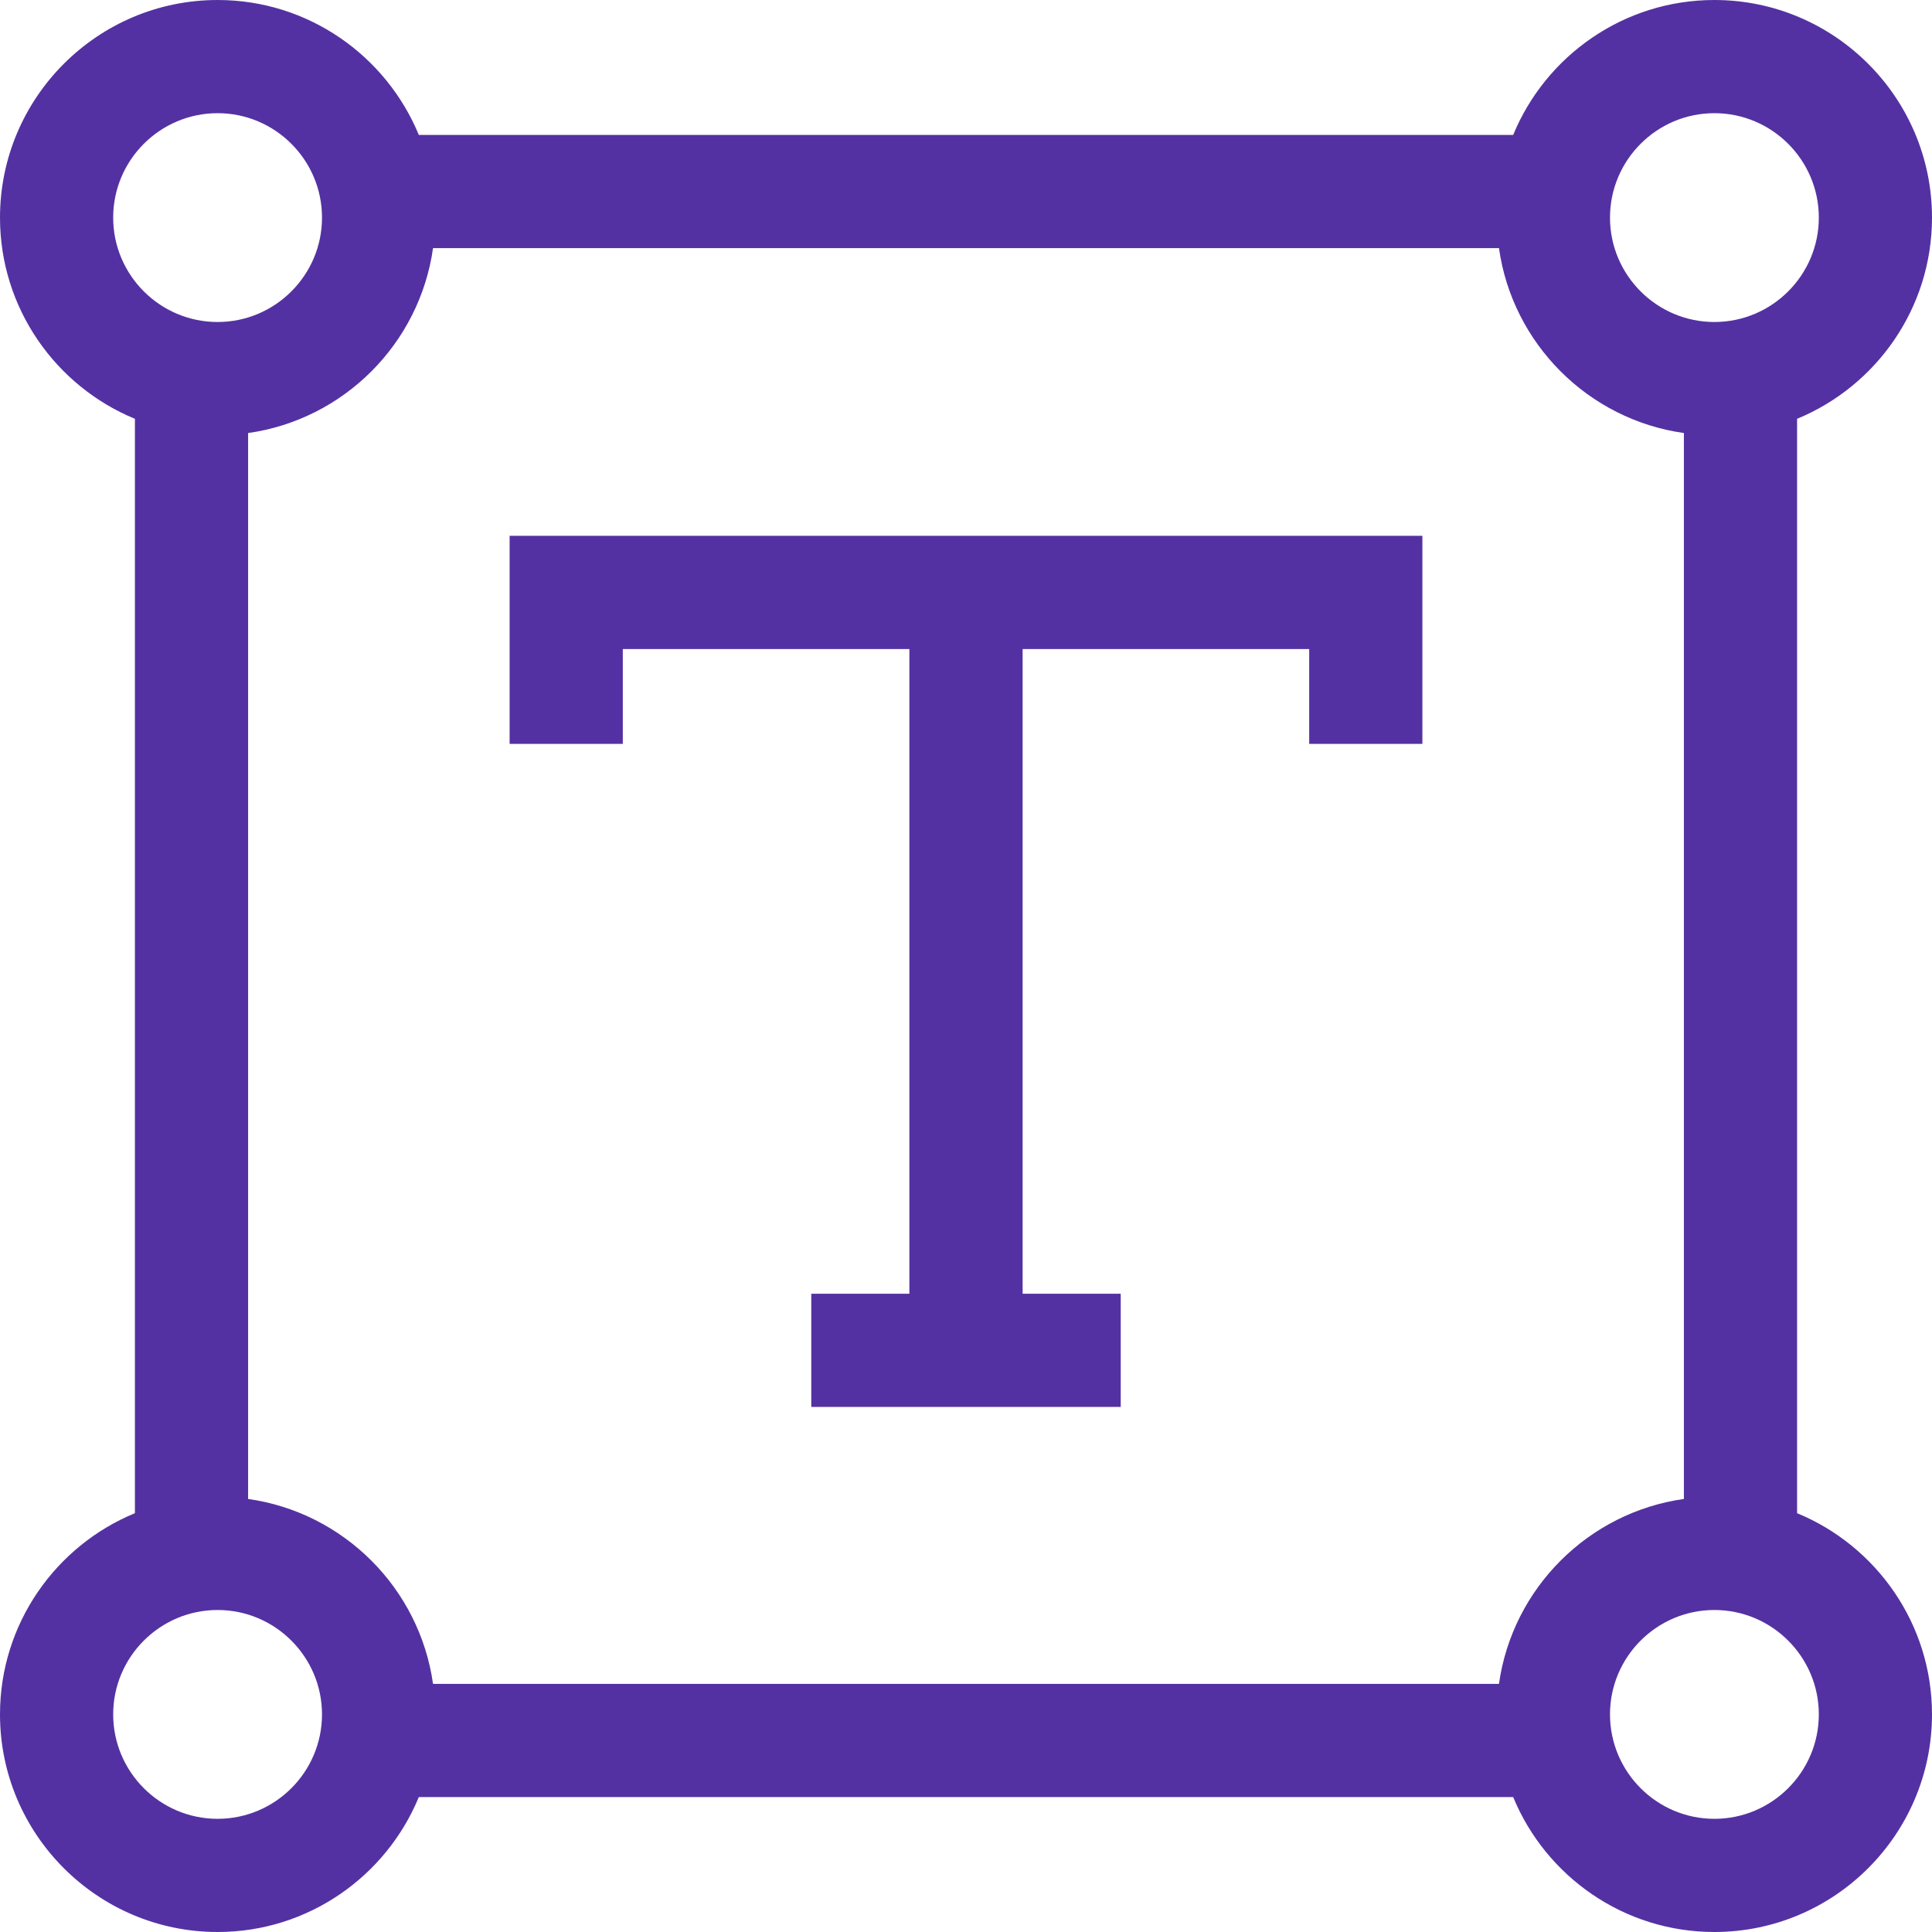 <svg width="36" height="36" viewBox="0 0 36 36" fill="none" xmlns="http://www.w3.org/2000/svg">
<g clip-path="url(#clip0_257_67)">
<path d="M9.496 13.861H11.605V12.094H16.945V24.107H15.117V26.216H20.883V24.107H19.055V12.094H24.395V13.861H26.504V9.984H9.496V13.861Z" fill="#5431A2"/>
<path d="M33.486 28.196V7.804C34.96 7.196 36 5.745 36 4.055C36 1.819 34.181 0 31.945 0C30.255 0 28.803 1.04 28.196 2.514H7.804C7.196 1.04 5.745 0 4.055 0C1.819 0 0 1.819 0 4.055C0 5.745 1.04 7.197 2.514 7.804V28.196C1.04 28.803 0 30.255 0 31.945C0 34.181 1.819 36 4.055 36C5.745 36 7.196 34.96 7.804 33.486H28.196C28.803 34.96 30.255 36 31.945 36C34.181 36 36 34.181 36 31.945C36 30.255 34.96 28.803 33.486 28.196ZM27.931 31.377H8.069C7.818 29.595 6.405 28.182 4.623 27.931V8.069C6.405 7.818 7.818 6.405 8.069 4.623H27.931C28.182 6.405 29.595 7.818 31.377 8.069V27.931C29.595 28.182 28.182 29.595 27.931 31.377ZM31.945 2.109C33.018 2.109 33.891 2.982 33.891 4.055C33.891 5.127 33.018 6 31.945 6C30.873 6 30 5.127 30 4.055C30 2.982 30.873 2.109 31.945 2.109ZM4.055 2.109C5.127 2.109 6 2.982 6 4.055C6 5.127 5.127 6 4.055 6C2.982 6 2.109 5.127 2.109 4.055C2.109 2.982 2.982 2.109 4.055 2.109ZM4.055 33.891C2.982 33.891 2.109 33.018 2.109 31.945C2.109 30.873 2.982 30 4.055 30C5.127 30 6 30.873 6 31.945C6 33.018 5.127 33.891 4.055 33.891ZM31.945 33.891C30.873 33.891 30 33.018 30 31.945C30 30.873 30.873 30 31.945 30C33.018 30 33.891 30.873 33.891 31.945C33.891 33.018 33.018 33.891 31.945 33.891Z" fill="#5431A2"/>
</g>
<defs>
<clipPath id="clip0_257_67">
<rect width="36" height="36" fill="white"/>
</clipPath>
</defs>
</svg>
